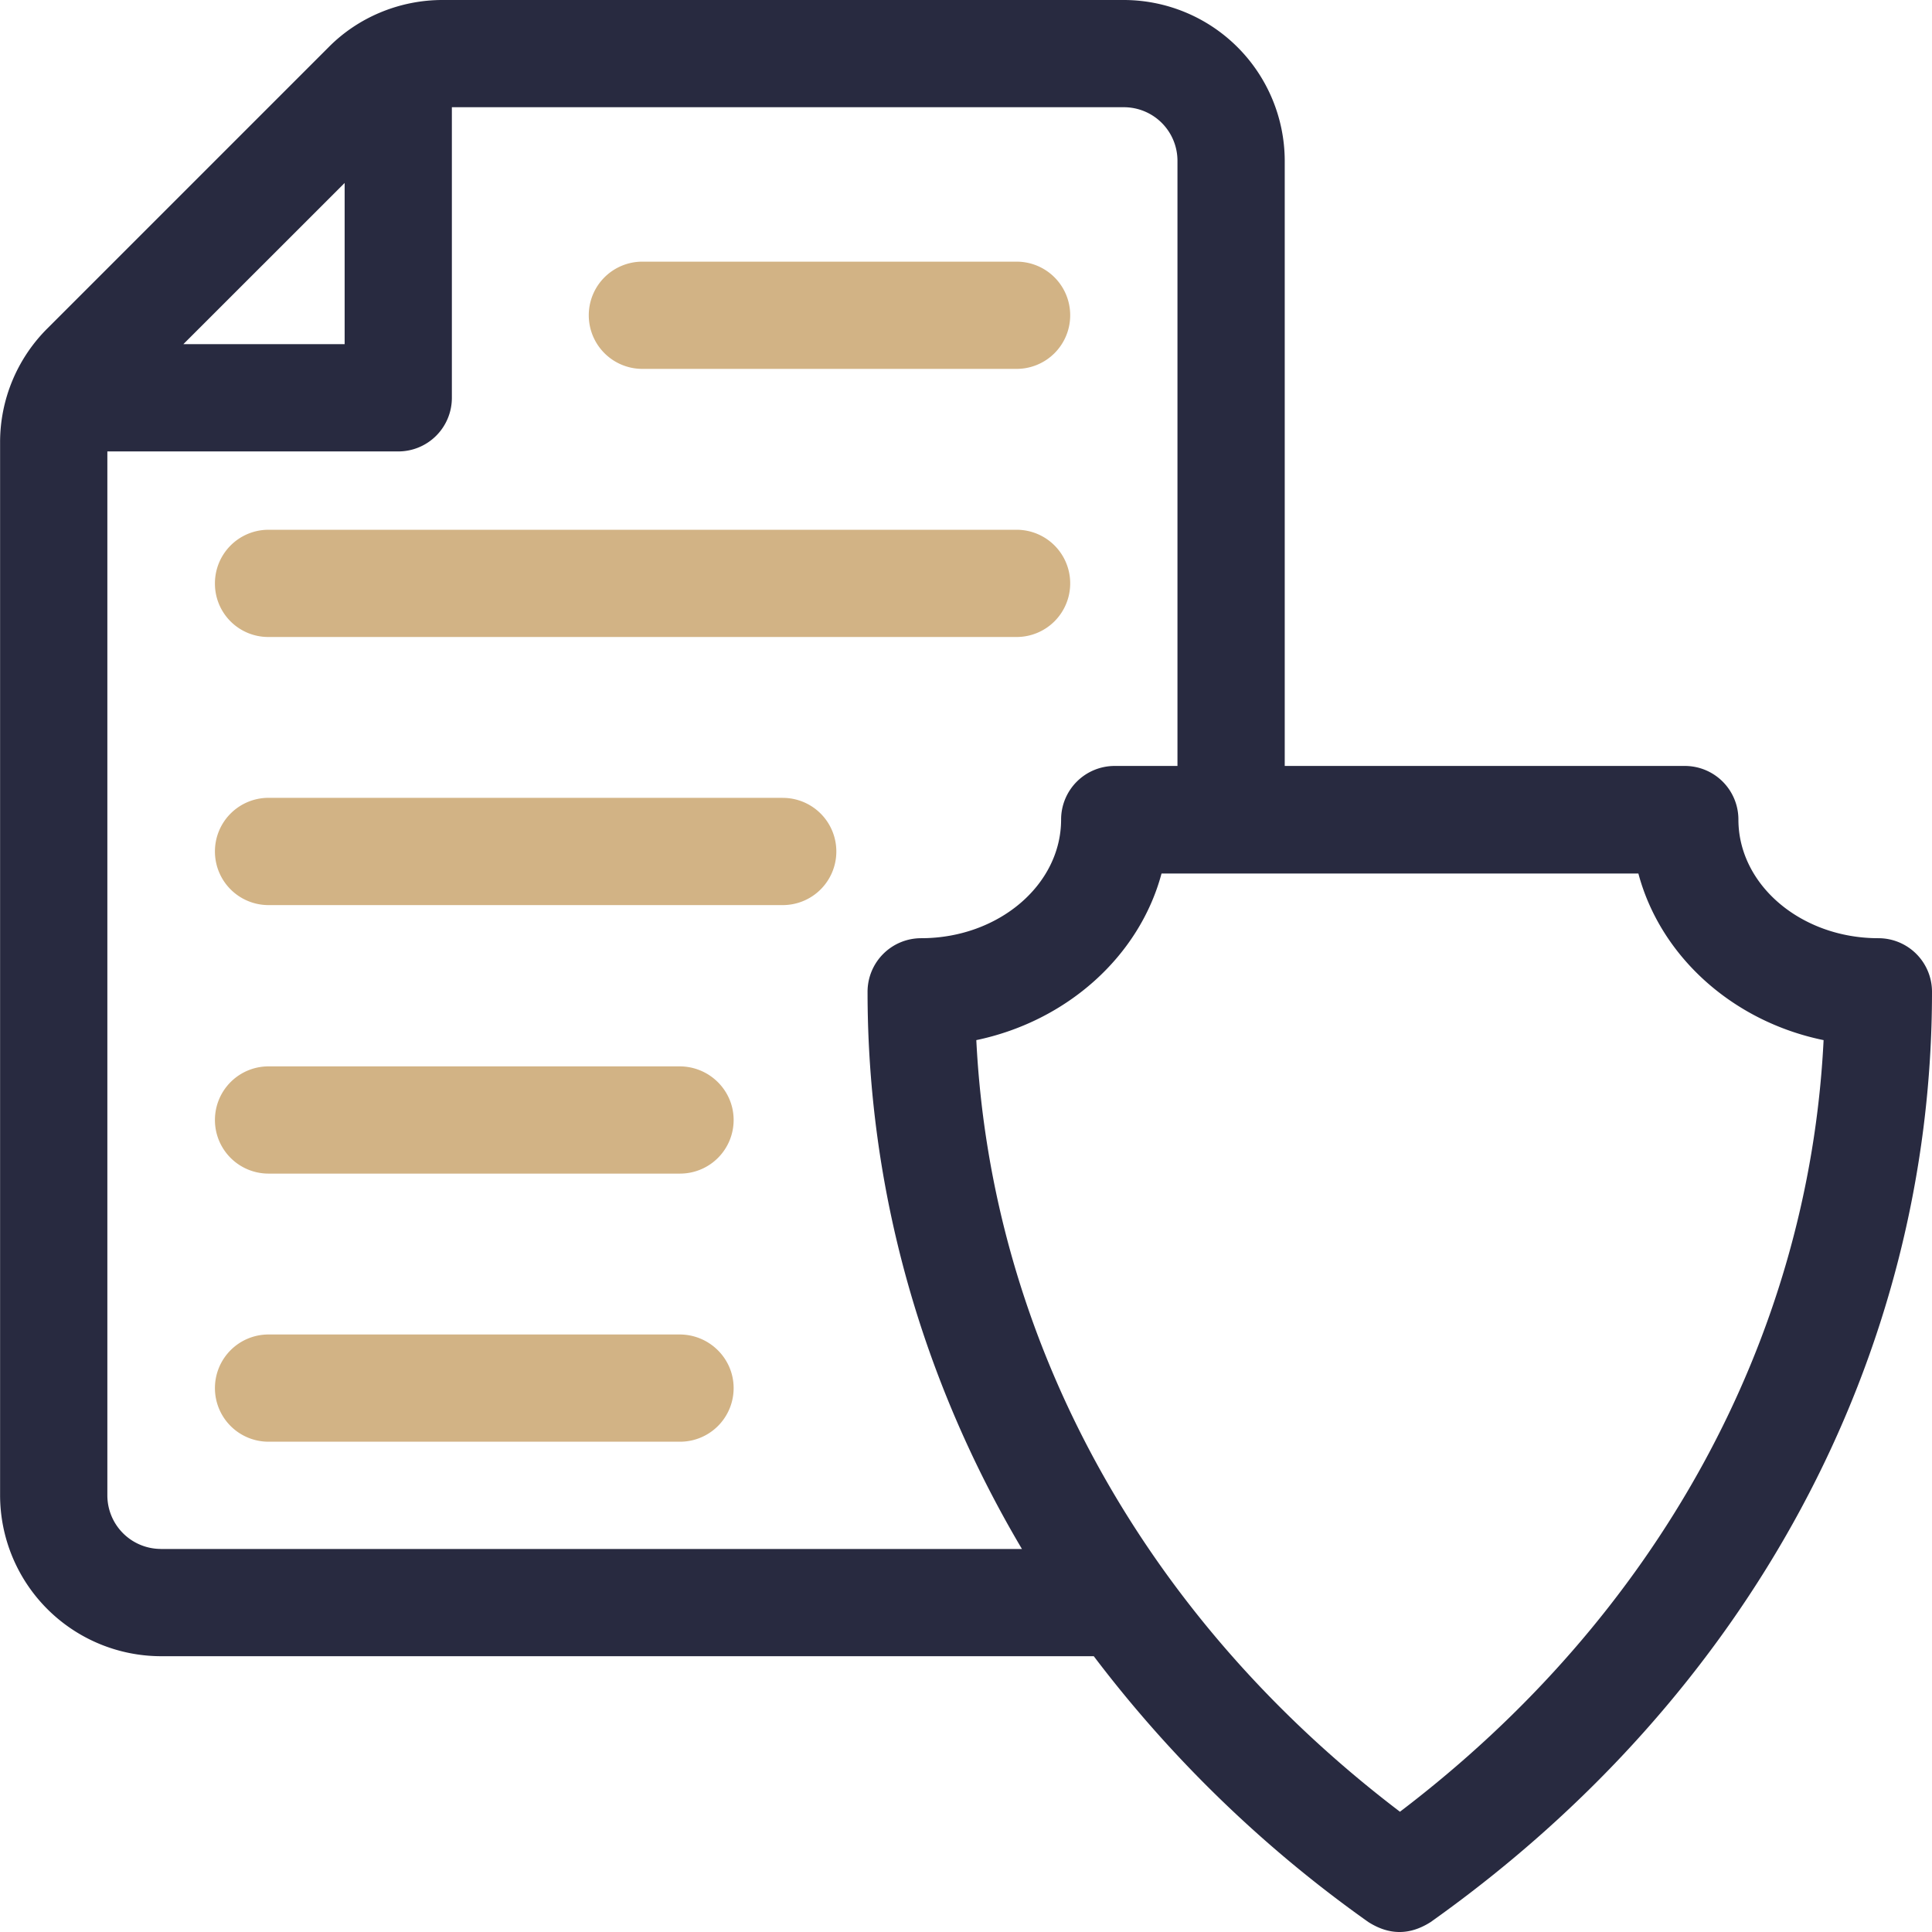<svg width="44" height="44" fill="none" xmlns="http://www.w3.org/2000/svg"><path d="M15.478 30.392H6.116a1.22 1.22 0 00-1.221 1.22 1.22 1.22 0 001.22 1.222h9.372a1.22 1.22 0 001.221-1.221c0-.676-.554-1.221-1.23-1.221zm0-6.106H6.116a1.22 1.22 0 00-1.221 1.22 1.22 1.22 0 001.22 1.222h9.372a1.22 1.22 0 001.221-1.221c0-.676-.554-1.221-1.23-1.221zm2.347-6.116H6.115a1.22 1.22 0 00-1.22 1.222 1.22 1.22 0 001.22 1.221h11.71a1.22 1.22 0 001.222-1.22 1.22 1.22 0 00-1.222-1.222zm5.327-6.105H6.116a1.22 1.22 0 00-1.221 1.221 1.214 1.214 0 001.22 1.221h17.037a1.22 1.22 0 001.221-1.22 1.22 1.22 0 00-1.221-1.222zm0-6.106h-8.523a1.22 1.22 0 00-1.22 1.221 1.22 1.22 0 001.22 1.221h8.523a1.22 1.22 0 001.221-1.22 1.22 1.22 0 00-1.221-1.222z" fill="#D2B385"/><path d="M42.779 21.367c-1.759 0-3.188-1.213-3.188-2.703a1.22 1.22 0 00-1.22-1.22h-9.112V3.663A3.67 3.67 0 0025.595 0h-15.52c-.97 0-1.914.39-2.59 1.074l-6.41 6.41a3.657 3.657 0 00-1.073 2.589v23.982a3.67 3.67 0 003.664 3.664H24.91a28.495 28.495 0 006.253 6.054c.477.303.944.303 1.42 0C39.843 38.619 44 30.893 44 22.588a1.22 1.22 0 00-1.221-1.221zM7.849 4.166v3.672H4.176L7.85 4.166zm-4.184 31.11a1.22 1.22 0 01-1.22-1.221V10.281H9.07a1.22 1.22 0 001.221-1.222V2.442h15.304a1.22 1.22 0 011.221 1.222v13.78h-1.429a1.22 1.22 0 00-1.221 1.22c0 1.49-1.429 2.703-3.187 2.703a1.22 1.22 0 00-1.221 1.22c0 4.513 1.238 8.844 3.516 12.69H3.665zm28.218 5.985c-5.846-4.443-9.31-10.757-9.648-17.573 2.07-.433 3.715-1.914 4.218-3.794h10.86c.503 1.888 2.148 3.37 4.218 3.794-.337 6.816-3.802 13.13-9.648 17.573z" fill="#282A40"/></svg>